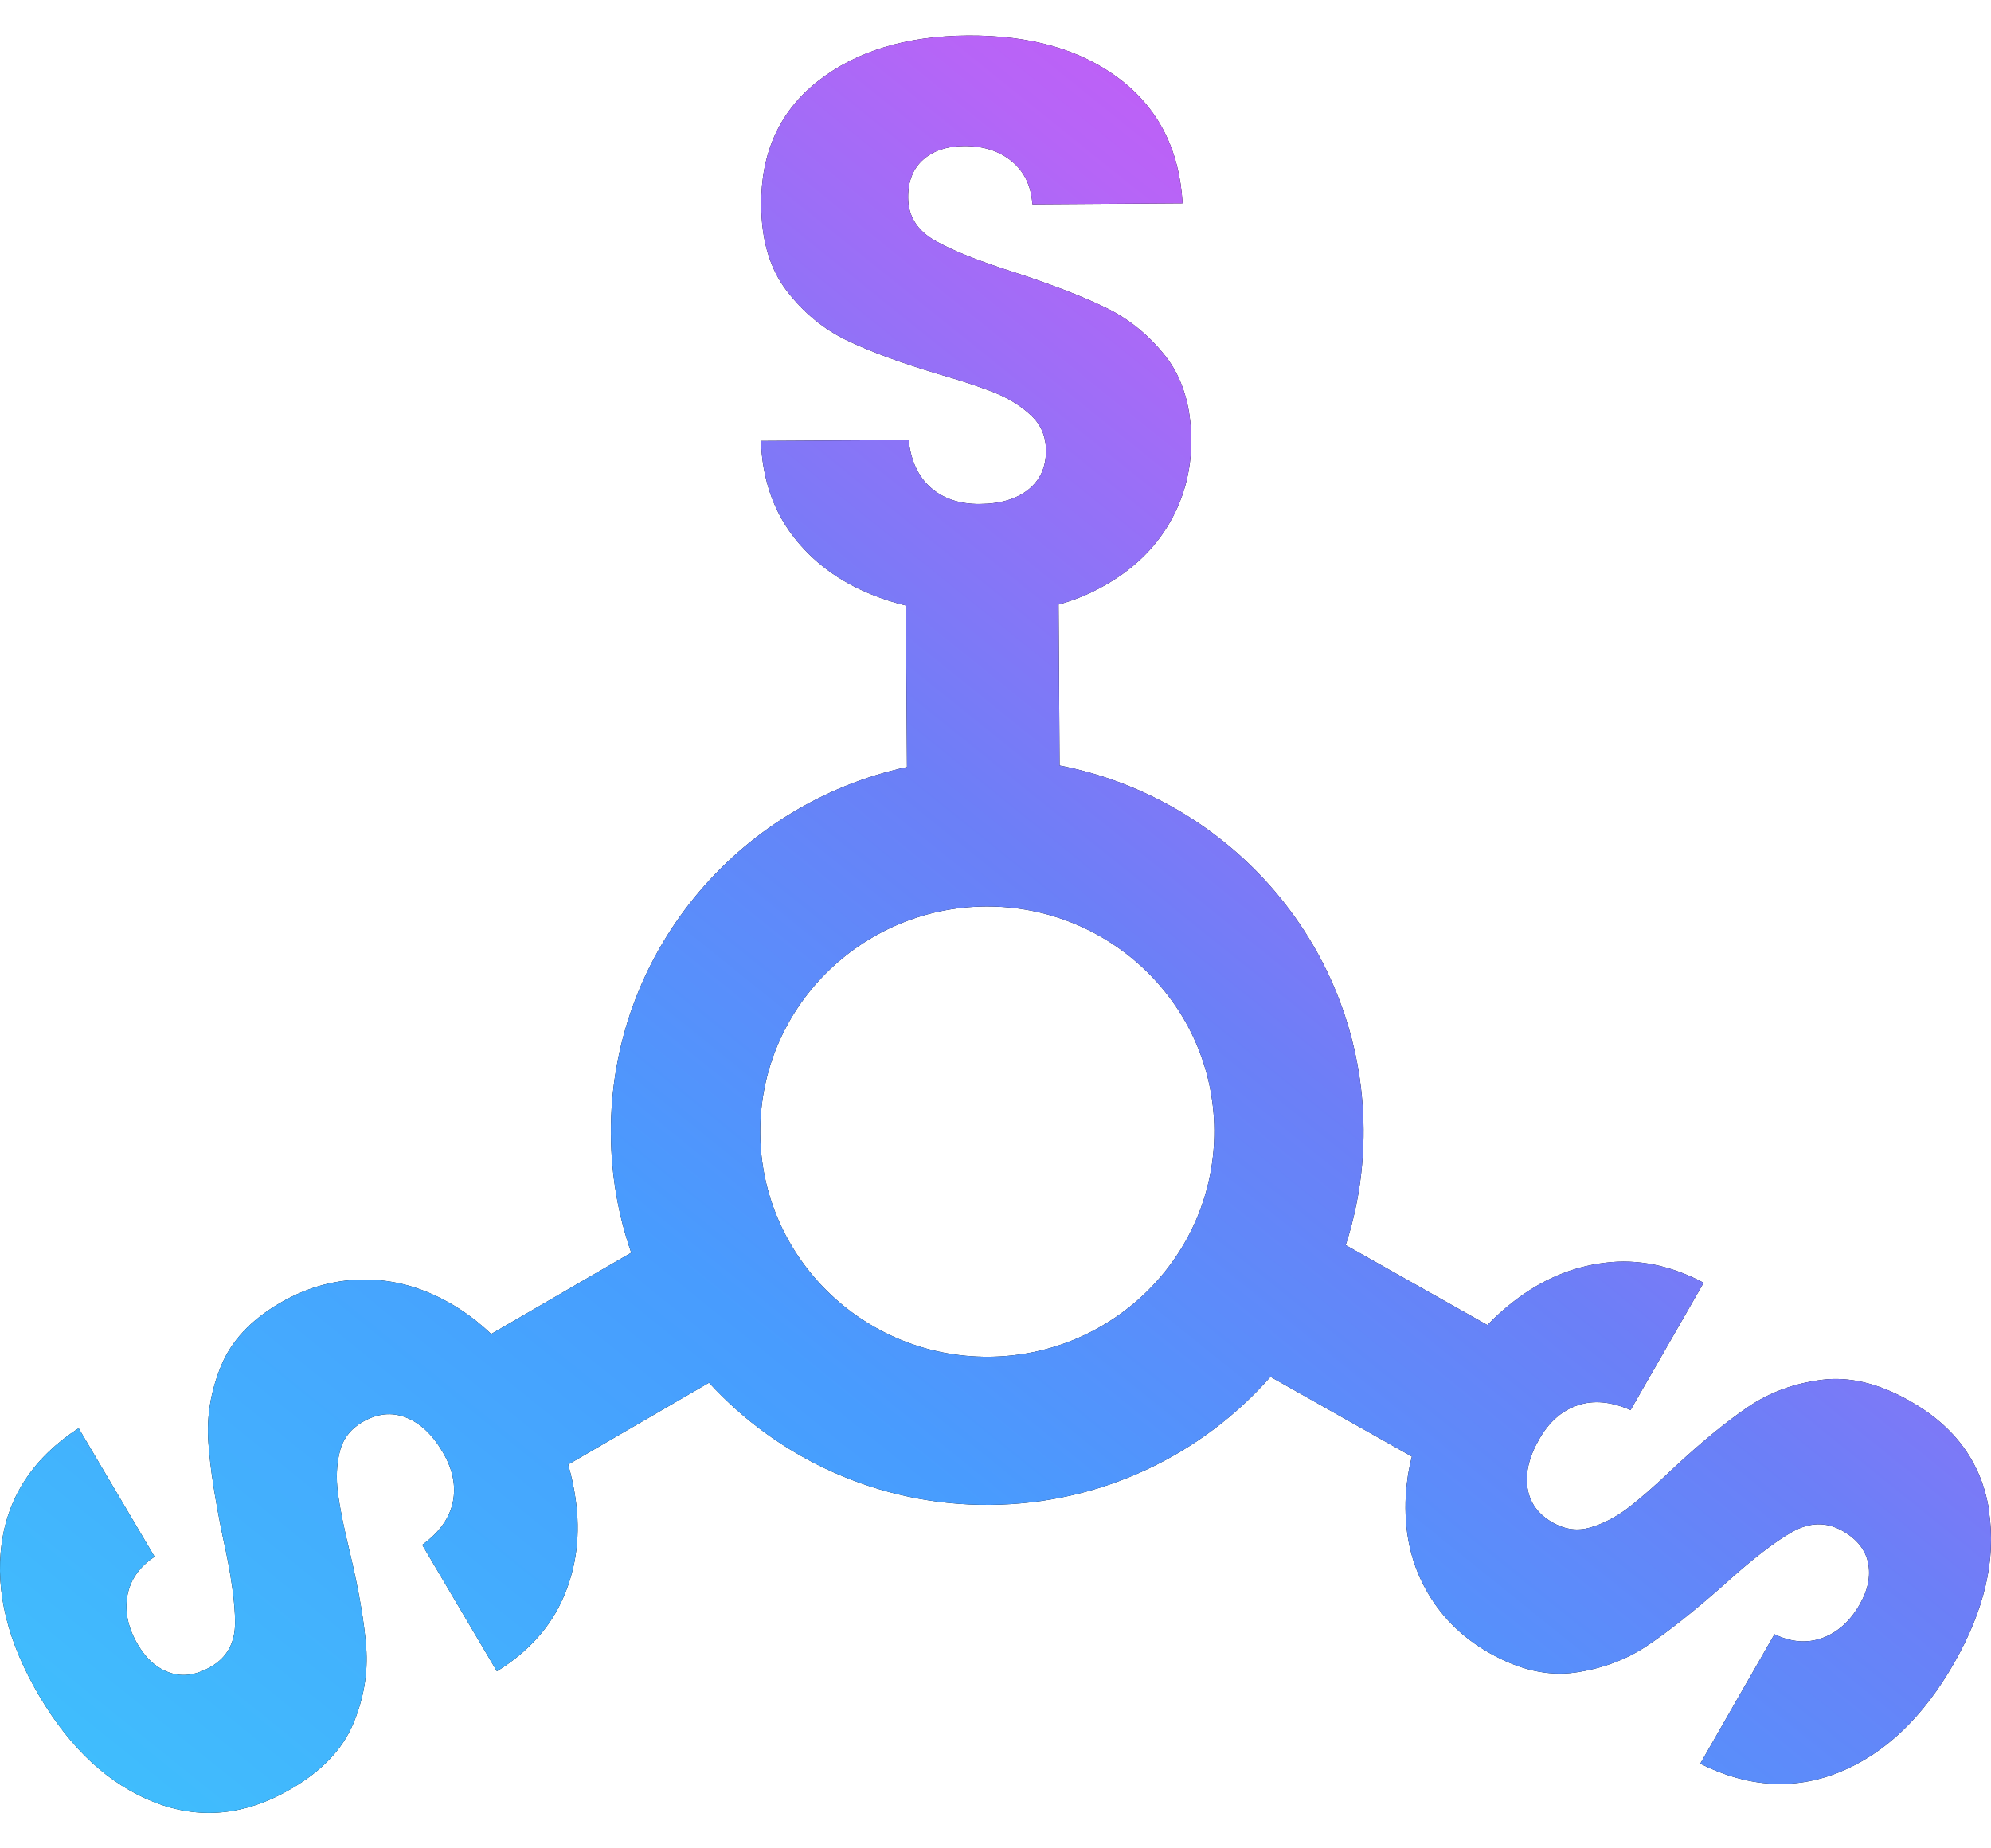 <svg width="28" height="26" viewBox="0 0 28 26" fill="none" xmlns="http://www.w3.org/2000/svg">
<path d="M27.975 21.262C27.875 20.589 27.502 20.069 26.853 19.704C26.416 19.457 26.004 19.36 25.617 19.41C25.228 19.46 24.884 19.587 24.584 19.791C24.284 19.994 23.935 20.279 23.54 20.647C23.271 20.904 23.052 21.094 22.884 21.221C22.715 21.347 22.541 21.436 22.363 21.488C22.185 21.539 22.01 21.516 21.838 21.419C21.633 21.303 21.514 21.141 21.482 20.931C21.449 20.722 21.503 20.492 21.647 20.243C21.785 20 21.966 19.842 22.189 19.767C22.411 19.692 22.659 19.715 22.931 19.835L23.959 18.044C23.495 17.799 23.032 17.705 22.571 17.763C22.109 17.819 21.681 18.001 21.286 18.308C21.158 18.407 21.034 18.517 20.918 18.639L18.925 17.515C19.091 17.002 19.18 16.453 19.176 15.886C19.16 13.349 17.322 11.238 14.901 10.768L14.887 8.503C15.072 8.452 15.245 8.385 15.409 8.302C15.848 8.08 16.183 7.784 16.414 7.412C16.643 7.04 16.757 6.63 16.753 6.176C16.75 5.723 16.63 5.313 16.392 5.012C16.155 4.712 15.873 4.483 15.549 4.327C15.224 4.17 14.803 4.007 14.285 3.837C13.767 3.674 13.385 3.521 13.141 3.38C12.896 3.238 12.773 3.039 12.771 2.782C12.769 2.549 12.841 2.37 12.985 2.244C13.129 2.119 13.319 2.056 13.555 2.054C13.829 2.052 14.053 2.124 14.23 2.27C14.406 2.416 14.502 2.617 14.519 2.874L16.631 2.86C16.588 2.113 16.295 1.532 15.752 1.116C15.207 0.699 14.494 0.495 13.612 0.5C12.745 0.506 12.041 0.719 11.504 1.141C10.967 1.562 10.7 2.144 10.705 2.884C10.708 3.382 10.828 3.785 11.066 4.093C11.303 4.401 11.587 4.633 11.915 4.79C12.243 4.947 12.666 5.102 13.184 5.258C13.543 5.361 13.819 5.454 14.015 5.535C14.209 5.617 14.373 5.722 14.507 5.85C14.64 5.977 14.709 6.139 14.71 6.335C14.712 6.569 14.629 6.753 14.462 6.887C14.296 7.02 14.067 7.087 13.778 7.089C13.496 7.091 13.268 7.015 13.091 6.861C12.915 6.707 12.81 6.484 12.778 6.19L10.701 6.202C10.72 6.723 10.869 7.167 11.148 7.535C11.429 7.904 11.802 8.18 12.267 8.366C12.417 8.427 12.576 8.477 12.74 8.517L12.755 10.79C10.365 11.306 8.575 13.43 8.591 15.951C8.595 16.536 8.695 17.097 8.877 17.621L6.907 18.765C6.769 18.632 6.623 18.517 6.471 18.418C6.057 18.151 5.631 18.012 5.192 18C4.753 17.988 4.336 18.097 3.942 18.326C3.529 18.566 3.25 18.864 3.107 19.219C2.963 19.573 2.904 19.928 2.93 20.285C2.954 20.643 3.024 21.085 3.133 21.617C3.251 22.144 3.307 22.548 3.306 22.829C3.305 23.11 3.192 23.315 2.968 23.444C2.765 23.562 2.572 23.592 2.391 23.53C2.21 23.47 2.059 23.338 1.94 23.137C1.801 22.902 1.752 22.672 1.791 22.448C1.83 22.225 1.959 22.041 2.174 21.898L1.106 20.09C0.476 20.5 0.114 21.043 0.023 21.716C-0.068 22.391 0.109 23.105 0.555 23.86C0.994 24.602 1.532 25.099 2.169 25.35C2.807 25.601 3.446 25.539 4.09 25.165C4.523 24.914 4.815 24.609 4.966 24.25C5.116 23.892 5.177 23.533 5.15 23.173C5.123 22.813 5.046 22.372 4.923 21.849C4.835 21.49 4.778 21.206 4.752 20.998C4.725 20.79 4.734 20.596 4.779 20.418C4.824 20.238 4.931 20.099 5.102 20C5.305 19.883 5.507 19.861 5.707 19.938C5.906 20.015 6.079 20.176 6.225 20.424C6.367 20.665 6.415 20.899 6.369 21.127C6.323 21.355 6.179 21.556 5.938 21.731L6.988 23.509C7.434 23.233 7.747 22.883 7.928 22.458C8.11 22.034 8.165 21.575 8.094 21.083C8.071 20.922 8.037 20.761 7.99 20.601L9.971 19.45C10.946 20.513 12.354 21.178 13.914 21.168C15.491 21.158 16.904 20.461 17.867 19.367L19.856 20.489C19.808 20.674 19.781 20.856 19.77 21.037C19.744 21.526 19.835 21.962 20.045 22.345C20.253 22.728 20.557 23.032 20.953 23.255C21.37 23.49 21.769 23.581 22.15 23.527C22.532 23.472 22.872 23.346 23.17 23.146C23.469 22.945 23.822 22.665 24.23 22.305C24.631 21.94 24.955 21.69 25.202 21.55C25.447 21.411 25.683 21.406 25.908 21.532C26.113 21.648 26.234 21.798 26.272 21.986C26.309 22.172 26.27 22.367 26.153 22.57C26.018 22.806 25.843 22.963 25.627 23.042C25.412 23.119 25.186 23.101 24.955 22.988L23.911 24.809C24.584 25.145 25.239 25.184 25.873 24.926C26.507 24.668 27.043 24.158 27.479 23.397C27.907 22.649 28.073 21.939 27.972 21.266L27.975 21.262ZM13.904 19.085C12.144 19.096 10.702 17.684 10.691 15.938C10.68 14.191 12.103 12.762 13.864 12.751C15.625 12.74 17.066 14.152 17.077 15.898C17.088 17.644 15.665 19.074 13.904 19.085Z" fill="black"/>
<path d="M27.975 21.262C27.875 20.589 27.502 20.069 26.853 19.704C26.416 19.457 26.004 19.36 25.617 19.41C25.228 19.46 24.884 19.587 24.584 19.791C24.284 19.994 23.935 20.279 23.54 20.647C23.271 20.904 23.052 21.094 22.884 21.221C22.715 21.347 22.541 21.436 22.363 21.488C22.185 21.539 22.01 21.516 21.838 21.419C21.633 21.303 21.514 21.141 21.482 20.931C21.449 20.722 21.503 20.492 21.647 20.243C21.785 20 21.966 19.842 22.189 19.767C22.411 19.692 22.659 19.715 22.931 19.835L23.959 18.044C23.495 17.799 23.032 17.705 22.571 17.763C22.109 17.819 21.681 18.001 21.286 18.308C21.158 18.407 21.034 18.517 20.918 18.639L18.925 17.515C19.091 17.002 19.18 16.453 19.176 15.886C19.16 13.349 17.322 11.238 14.901 10.768L14.887 8.503C15.072 8.452 15.245 8.385 15.409 8.302C15.848 8.08 16.183 7.784 16.414 7.412C16.643 7.04 16.757 6.63 16.753 6.176C16.75 5.723 16.63 5.313 16.392 5.012C16.155 4.712 15.873 4.483 15.549 4.327C15.224 4.17 14.803 4.007 14.285 3.837C13.767 3.674 13.385 3.521 13.141 3.38C12.896 3.238 12.773 3.039 12.771 2.782C12.769 2.549 12.841 2.37 12.985 2.244C13.129 2.119 13.319 2.056 13.555 2.054C13.829 2.052 14.053 2.124 14.23 2.27C14.406 2.416 14.502 2.617 14.519 2.874L16.631 2.86C16.588 2.113 16.295 1.532 15.752 1.116C15.207 0.699 14.494 0.495 13.612 0.5C12.745 0.506 12.041 0.719 11.504 1.141C10.967 1.562 10.7 2.144 10.705 2.884C10.708 3.382 10.828 3.785 11.066 4.093C11.303 4.401 11.587 4.633 11.915 4.79C12.243 4.947 12.666 5.102 13.184 5.258C13.543 5.361 13.819 5.454 14.015 5.535C14.209 5.617 14.373 5.722 14.507 5.85C14.64 5.977 14.709 6.139 14.71 6.335C14.712 6.569 14.629 6.753 14.462 6.887C14.296 7.02 14.067 7.087 13.778 7.089C13.496 7.091 13.268 7.015 13.091 6.861C12.915 6.707 12.81 6.484 12.778 6.19L10.701 6.202C10.72 6.723 10.869 7.167 11.148 7.535C11.429 7.904 11.802 8.18 12.267 8.366C12.417 8.427 12.576 8.477 12.74 8.517L12.755 10.79C10.365 11.306 8.575 13.43 8.591 15.951C8.595 16.536 8.695 17.097 8.877 17.621L6.907 18.765C6.769 18.632 6.623 18.517 6.471 18.418C6.057 18.151 5.631 18.012 5.192 18C4.753 17.988 4.336 18.097 3.942 18.326C3.529 18.566 3.25 18.864 3.107 19.219C2.963 19.573 2.904 19.928 2.93 20.285C2.954 20.643 3.024 21.085 3.133 21.617C3.251 22.144 3.307 22.548 3.306 22.829C3.305 23.11 3.192 23.315 2.968 23.444C2.765 23.562 2.572 23.592 2.391 23.53C2.21 23.47 2.059 23.338 1.94 23.137C1.801 22.902 1.752 22.672 1.791 22.448C1.83 22.225 1.959 22.041 2.174 21.898L1.106 20.09C0.476 20.5 0.114 21.043 0.023 21.716C-0.068 22.391 0.109 23.105 0.555 23.86C0.994 24.602 1.532 25.099 2.169 25.35C2.807 25.601 3.446 25.539 4.09 25.165C4.523 24.914 4.815 24.609 4.966 24.25C5.116 23.892 5.177 23.533 5.15 23.173C5.123 22.813 5.046 22.372 4.923 21.849C4.835 21.49 4.778 21.206 4.752 20.998C4.725 20.79 4.734 20.596 4.779 20.418C4.824 20.238 4.931 20.099 5.102 20C5.305 19.883 5.507 19.861 5.707 19.938C5.906 20.015 6.079 20.176 6.225 20.424C6.367 20.665 6.415 20.899 6.369 21.127C6.323 21.355 6.179 21.556 5.938 21.731L6.988 23.509C7.434 23.233 7.747 22.883 7.928 22.458C8.11 22.034 8.165 21.575 8.094 21.083C8.071 20.922 8.037 20.761 7.99 20.601L9.971 19.45C10.946 20.513 12.354 21.178 13.914 21.168C15.491 21.158 16.904 20.461 17.867 19.367L19.856 20.489C19.808 20.674 19.781 20.856 19.77 21.037C19.744 21.526 19.835 21.962 20.045 22.345C20.253 22.728 20.557 23.032 20.953 23.255C21.37 23.49 21.769 23.581 22.15 23.527C22.532 23.472 22.872 23.346 23.17 23.146C23.469 22.945 23.822 22.665 24.23 22.305C24.631 21.94 24.955 21.69 25.202 21.55C25.447 21.411 25.683 21.406 25.908 21.532C26.113 21.648 26.234 21.798 26.272 21.986C26.309 22.172 26.27 22.367 26.153 22.57C26.018 22.806 25.843 22.963 25.627 23.042C25.412 23.119 25.186 23.101 24.955 22.988L23.911 24.809C24.584 25.145 25.239 25.184 25.873 24.926C26.507 24.668 27.043 24.158 27.479 23.397C27.907 22.649 28.073 21.939 27.972 21.266L27.975 21.262ZM13.904 19.085C12.144 19.096 10.702 17.684 10.691 15.938C10.68 14.191 12.103 12.762 13.864 12.751C15.625 12.74 17.066 14.152 17.077 15.898C17.088 17.644 15.665 19.074 13.904 19.085Z" fill="url(#paint0_linear_4314_11302)"/>
<defs>
<linearGradient id="paint0_linear_4314_11302" x1="30.544" y1="0.083" x2="6.114" y2="30.425" gradientUnits="userSpaceOnUse">
<stop stop-color="#F240F6"/>
<stop offset="0.29" stop-color="#B665F7"/>
<stop offset="0.5" stop-color="#6C7FF7"/>
<stop offset="0.693" stop-color="#489CFE"/>
<stop offset="1" stop-color="#3FC1FD"/>
</linearGradient>
</defs>
</svg>
